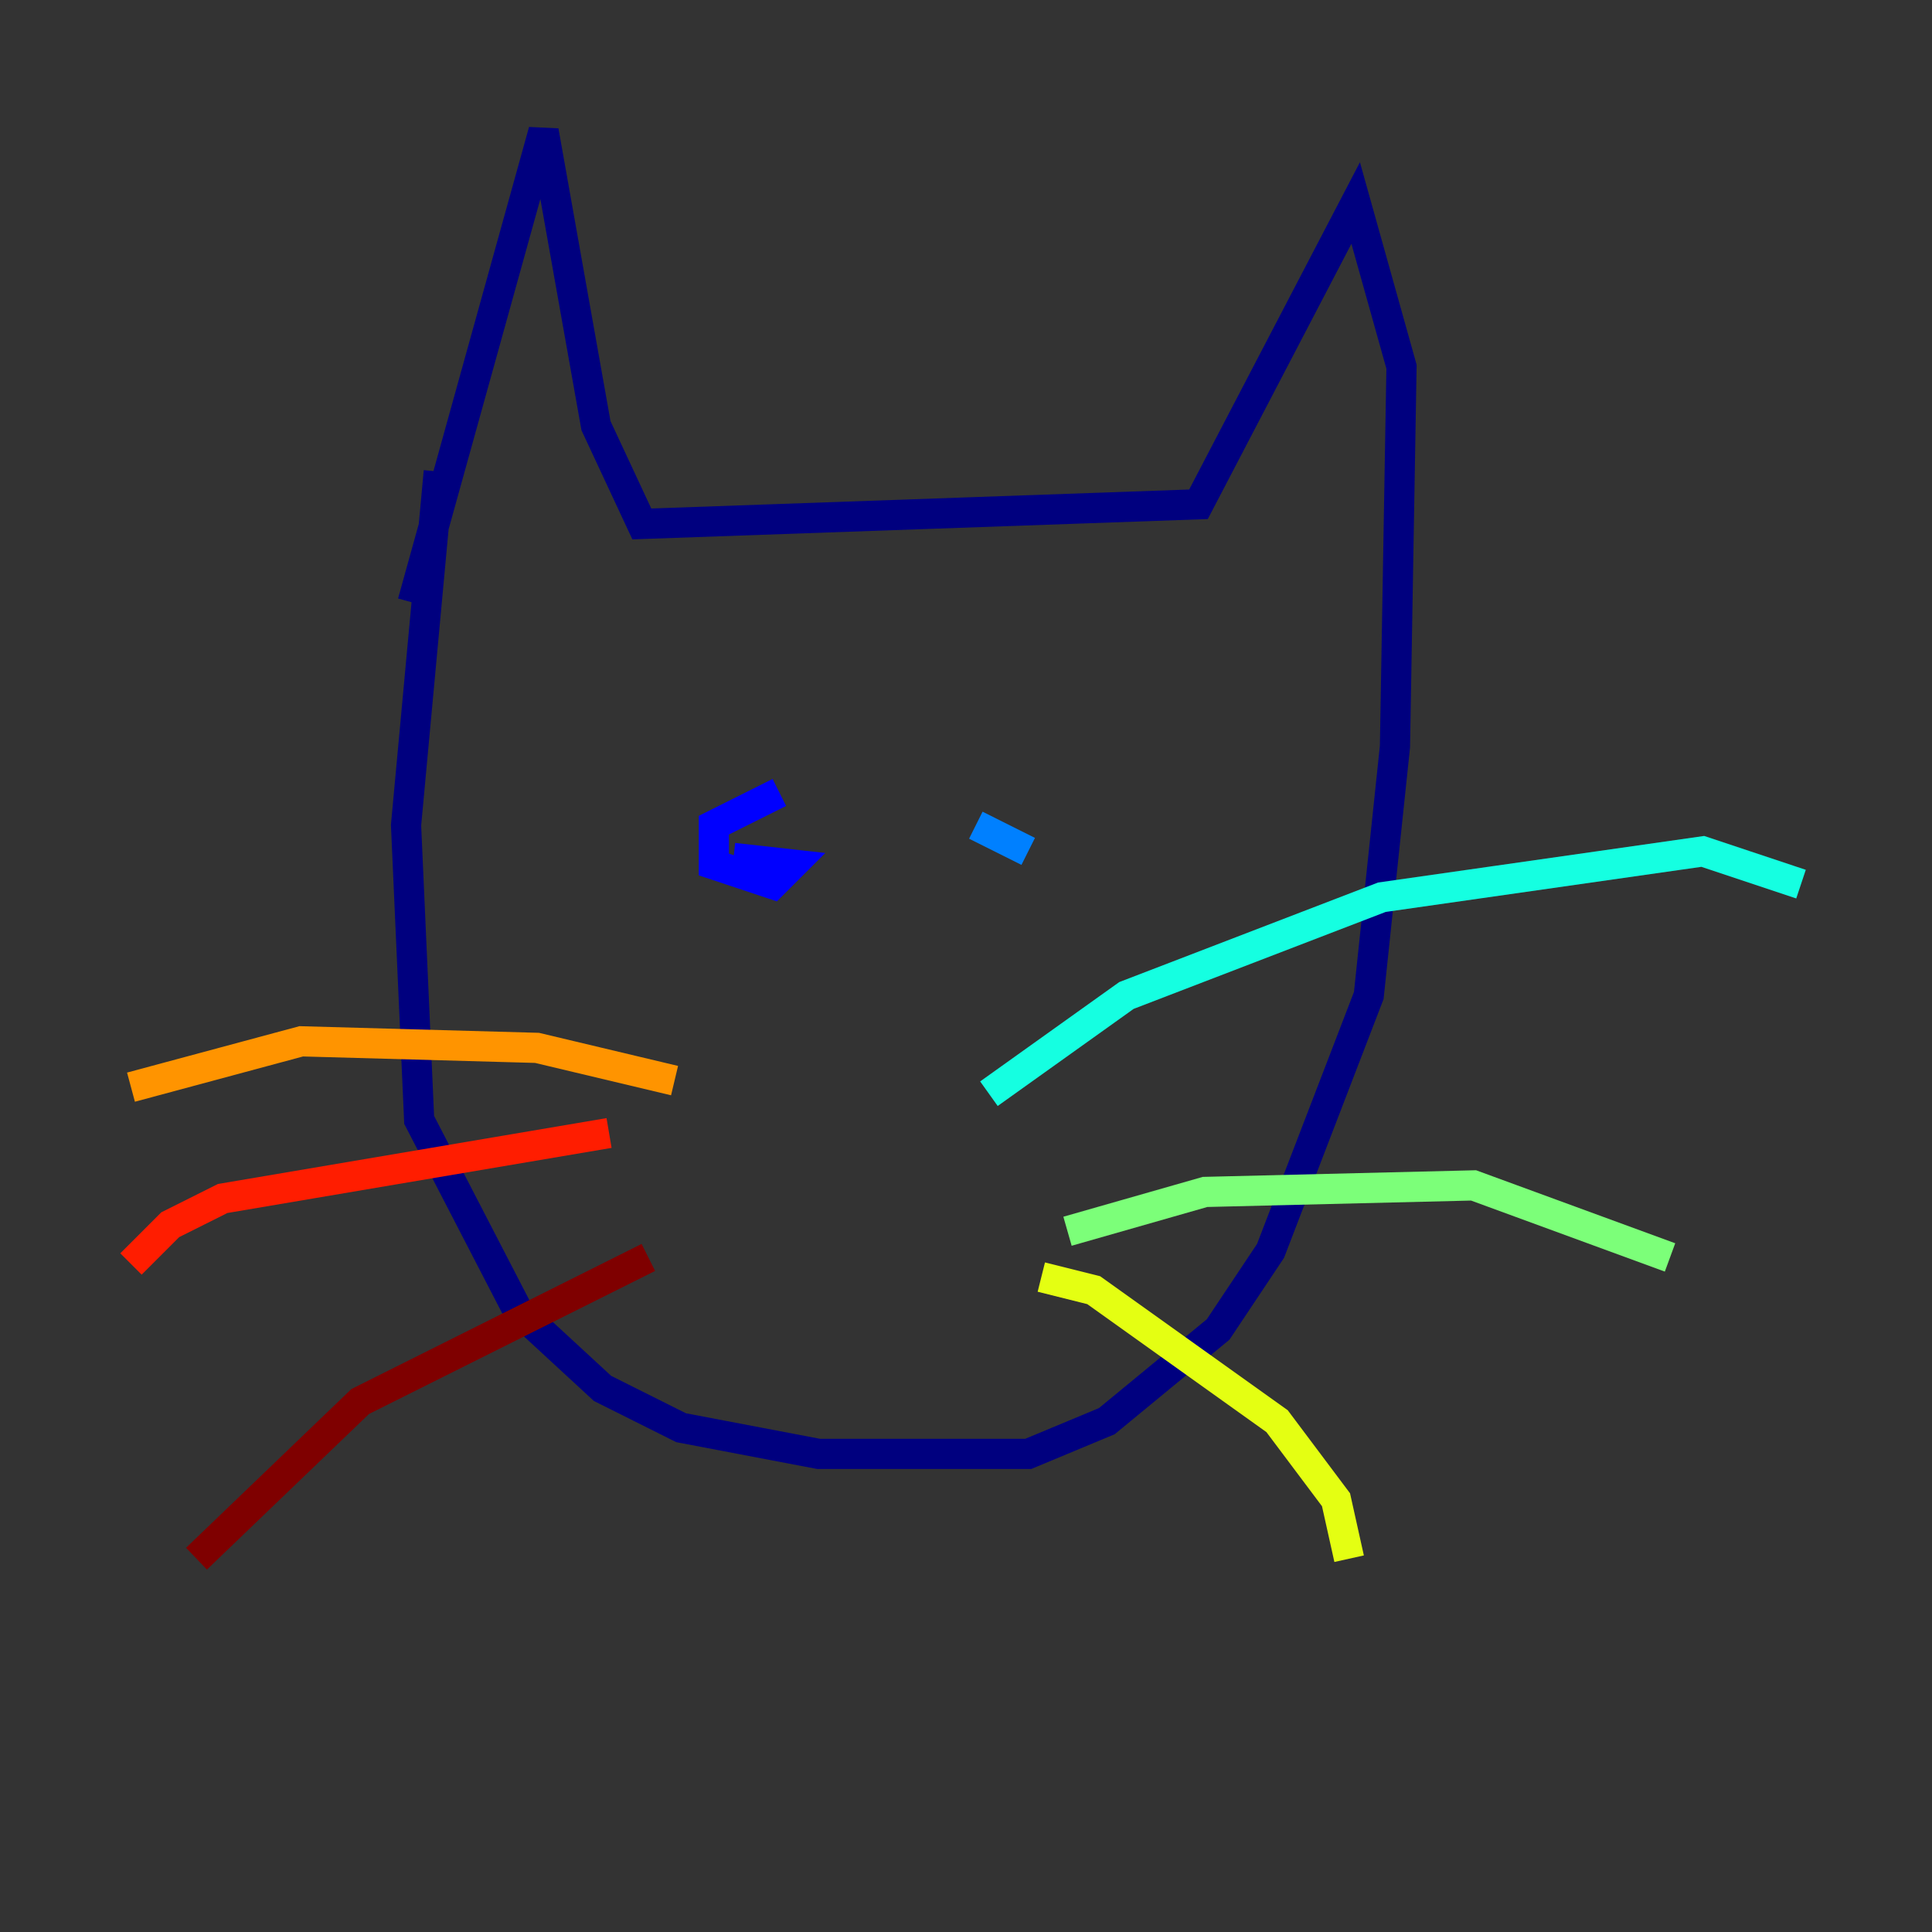 <?xml version="1.0" encoding="utf-8" ?>
<svg baseProfile="tiny" height="128" version="1.2" viewBox="0,0,128,128" width="128" xmlns="http://www.w3.org/2000/svg" xmlns:ev="http://www.w3.org/2001/xml-events" xmlns:xlink="http://www.w3.org/1999/xlink"><rect x="0" y="0" width="128" height="128" fill="#333333" stroke="none"/><defs /><polyline fill="none" points="29.071,31.241 26.902,54.671 27.77,74.197 34.278,86.78 39.919,91.986 45.125,94.59 54.237,96.325 68.122,96.325 73.329,94.156 80.705,88.081 84.176,82.875 90.685,65.953 92.42,49.464 92.854,24.298 89.817,13.451 79.403,33.41 42.522,34.712 39.485,28.203 36.014,8.678 27.336,39.919" stroke="#00007f" stroke-width="2" /><polyline fill="none" points="51.634,52.502 47.295,54.671 47.295,57.275 51.2,58.576 52.502,57.275 48.597,56.841" stroke="#0000ff" stroke-width="2" /><polyline fill="none" points="68.122,56.407 64.651,54.671" stroke="#0080ff" stroke-width="2" /><polyline fill="none" points="65.519,72.461 74.63,65.953 91.552,59.444 112.814,56.407 119.322,58.576" stroke="#15ffe1" stroke-width="2" /><polyline fill="none" points="70.725,81.573 79.837,78.969 97.627,78.536 110.644,83.308" stroke="#7cff79" stroke-width="2" /><polyline fill="none" points="68.99,84.61 72.461,85.478 84.61,94.156 88.515,99.363 89.383,103.268" stroke="#e4ff12" stroke-width="2" /><polyline fill="none" points="44.691,71.593 35.58,69.424 19.959,68.99 8.678,72.027" stroke="#ff9400" stroke-width="2" /><polyline fill="none" points="40.352,75.064 14.752,79.403 11.281,81.139 8.678,83.742" stroke="#ff1d00" stroke-width="2" /><polyline fill="none" points="42.956,83.308 23.864,92.854 13.017,103.268" stroke="#7f0000" stroke-width="2" /></svg>